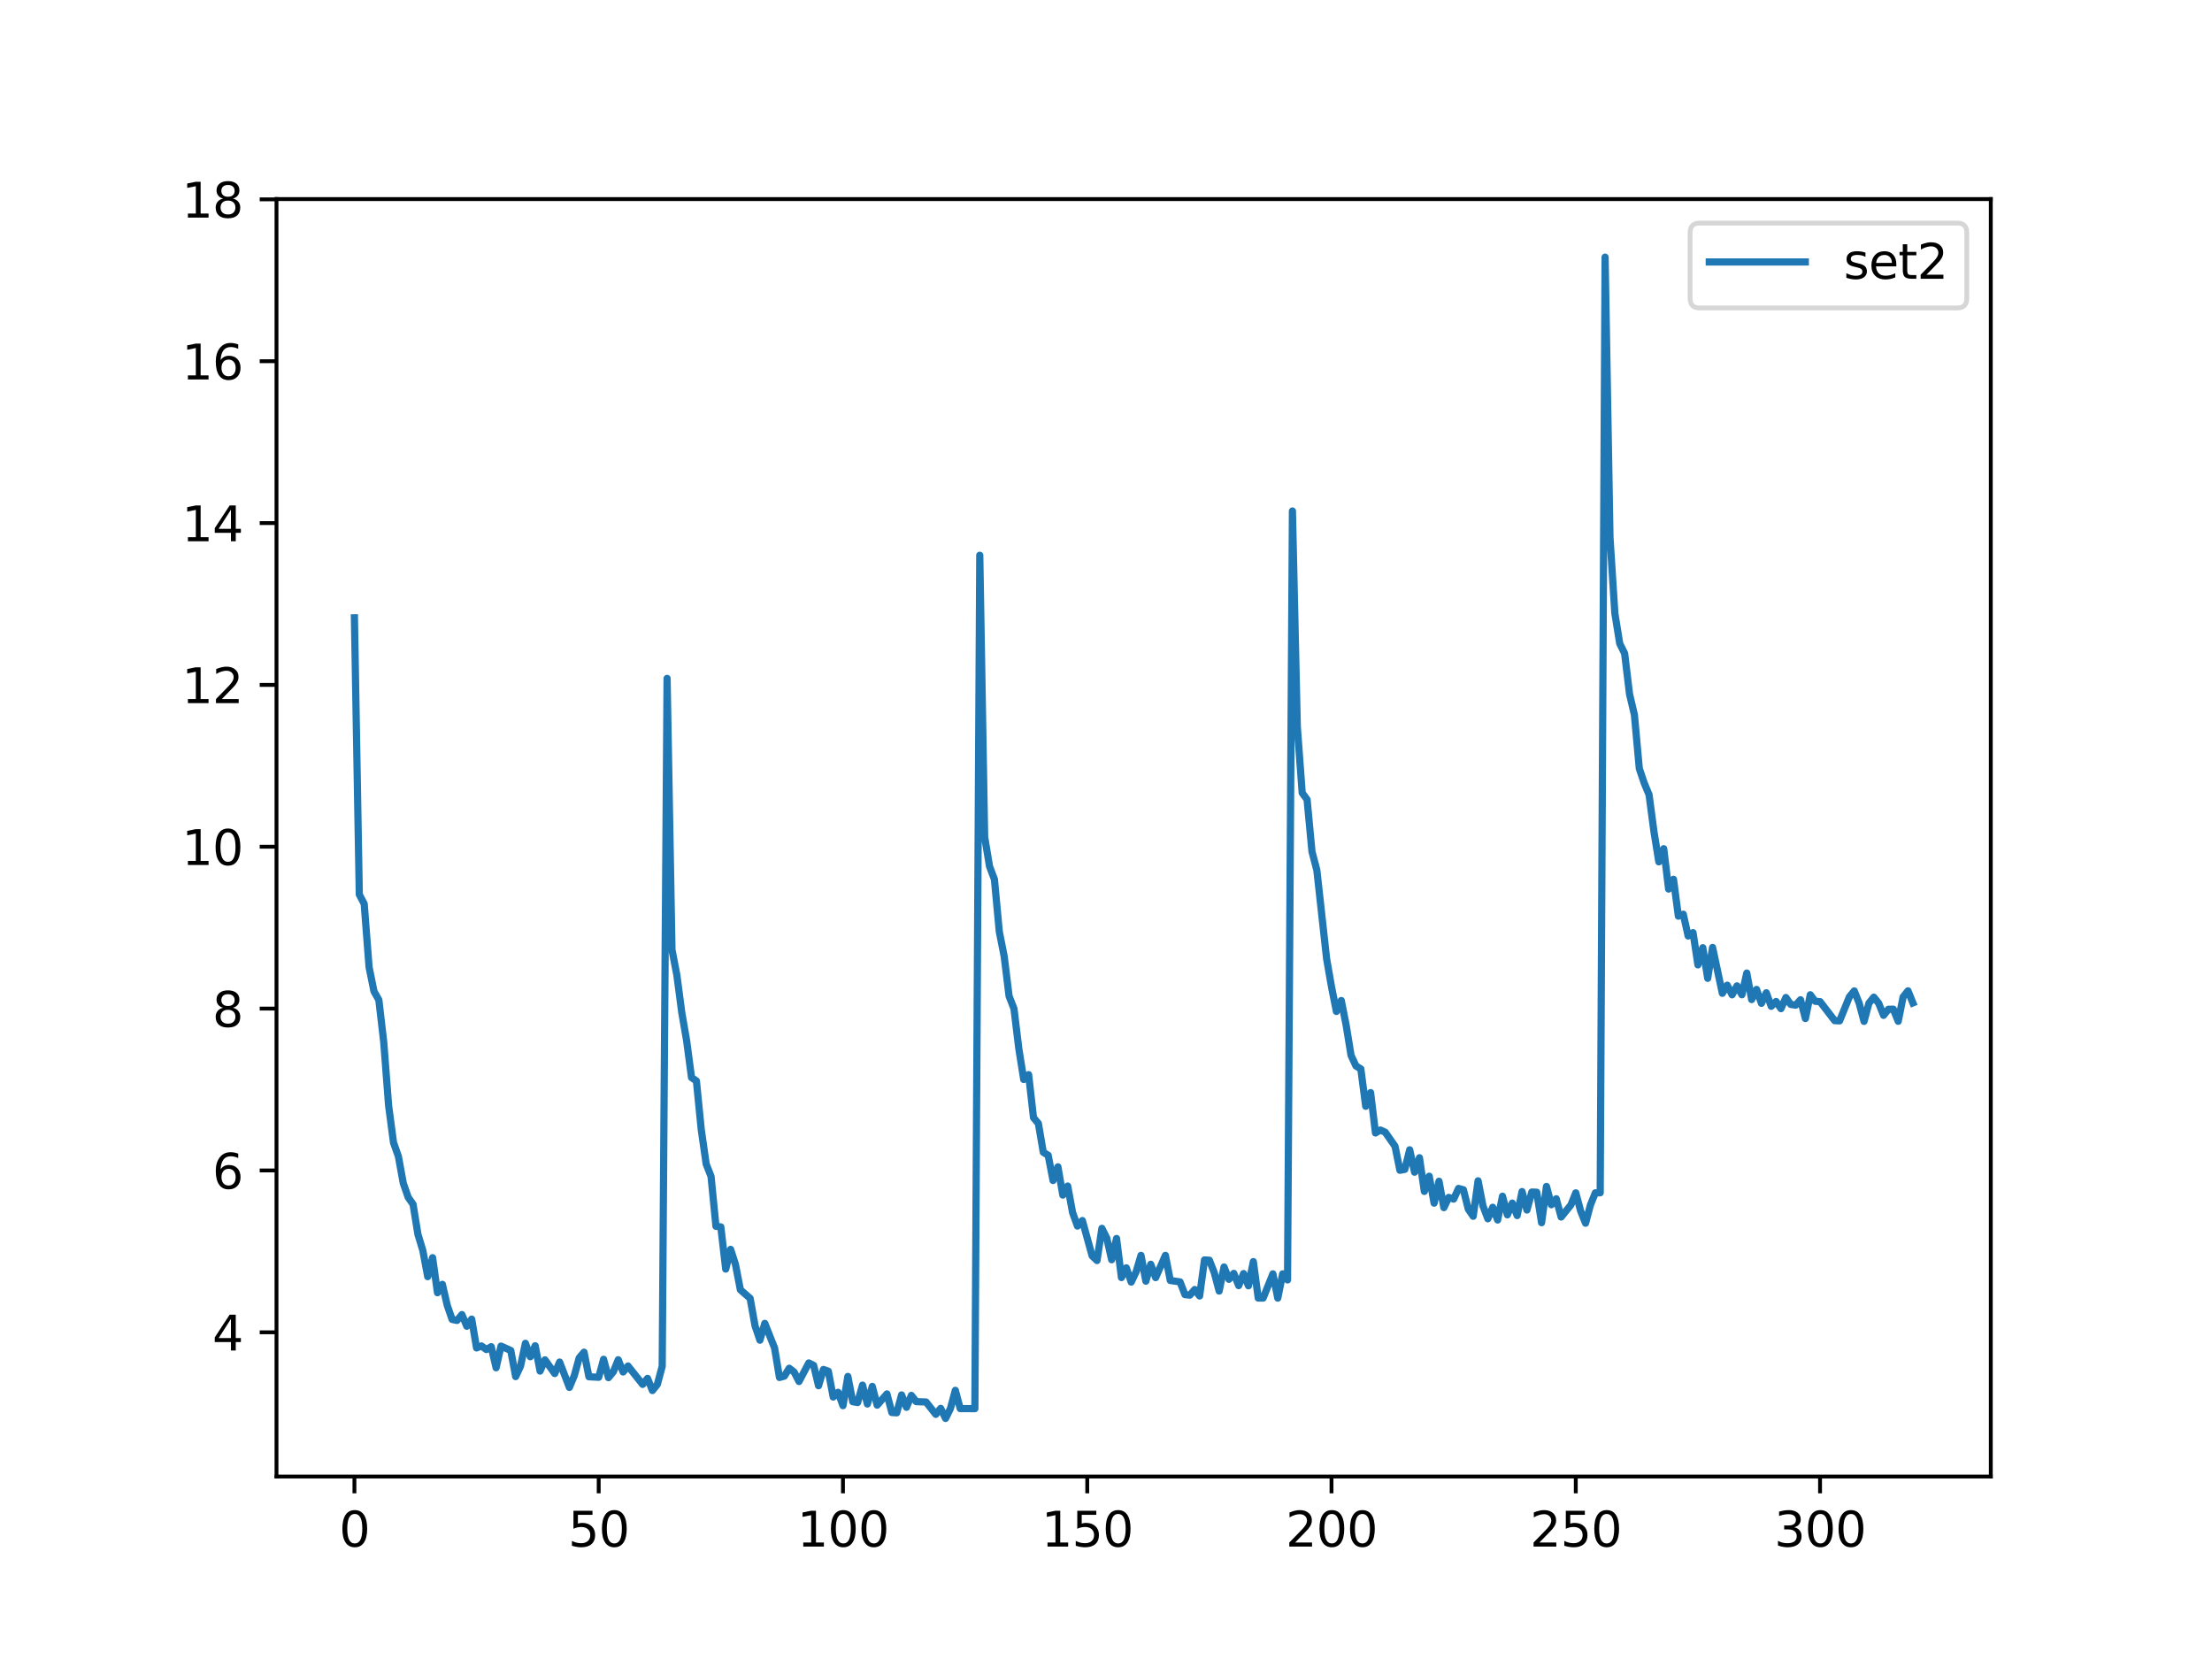 <?xml version="1.0" encoding="utf-8" standalone="no"?>
<!DOCTYPE svg PUBLIC "-//W3C//DTD SVG 1.1//EN"
  "http://www.w3.org/Graphics/SVG/1.1/DTD/svg11.dtd">
<svg xmlns:xlink="http://www.w3.org/1999/xlink" width="460.8pt" height="345.6pt" viewBox="0 0 460.8 345.6" xmlns="http://www.w3.org/2000/svg" version="1.1">
 <defs>
  <style type="text/css">*{stroke-linejoin: round; stroke-linecap: butt}</style>
 </defs>
 <g id="figure_1">
  <g id="patch_1">
   <path d="M 0 345.6 
L 460.8 345.6 
L 460.8 0 
L 0 0 
z
" style="fill: #ffffff"/>
  </g>
  <g id="axes_1">
   <g id="patch_2">
    <path d="M 57.6 307.584 
L 414.72 307.584 
L 414.72 41.472 
L 57.6 41.472 
z
" style="fill: #ffffff"/>
   </g>
   <g id="matplotlib.axis_1">
    <g id="xtick_1">
     <g id="line2d_1">
      <defs>
       <path id="mc9f18c3b91" d="M 0 0 
L 0 3.5 
" style="stroke: #000000; stroke-width: 0.8"/>
      </defs>
      <g>
       <use xlink:href="#mc9f18c3b91" x="73.833" y="307.584" style="stroke: #000000; stroke-width: 0.8"/>
      </g>
     </g>
     <g id="text_1">
      <!-- 0 -->
      <g transform="translate(70.651 322.182)scale(0.1 -0.1)">
       <defs>
        <path id="DejaVuSans-30" d="M 2034 4250 
Q 1547 4250 1301 3770 
Q 1056 3291 1056 2328 
Q 1056 1369 1301 889 
Q 1547 409 2034 409 
Q 2525 409 2770 889 
Q 3016 1369 3016 2328 
Q 3016 3291 2770 3770 
Q 2525 4250 2034 4250 
z
M 2034 4750 
Q 2819 4750 3233 4129 
Q 3647 3509 3647 2328 
Q 3647 1150 3233 529 
Q 2819 -91 2034 -91 
Q 1250 -91 836 529 
Q 422 1150 422 2328 
Q 422 3509 836 4129 
Q 1250 4750 2034 4750 
z
" transform="scale(0.016)"/>
       </defs>
       <use xlink:href="#DejaVuSans-30"/>
      </g>
     </g>
    </g>
    <g id="xtick_2">
     <g id="line2d_2">
      <g>
       <use xlink:href="#mc9f18c3b91" x="124.719" y="307.584" style="stroke: #000000; stroke-width: 0.8"/>
      </g>
     </g>
     <g id="text_2">
      <!-- 50 -->
      <g transform="translate(118.357 322.182)scale(0.1 -0.1)">
       <defs>
        <path id="DejaVuSans-35" d="M 691 4666 
L 3169 4666 
L 3169 4134 
L 1269 4134 
L 1269 2991 
Q 1406 3038 1543 3061 
Q 1681 3084 1819 3084 
Q 2600 3084 3056 2656 
Q 3513 2228 3513 1497 
Q 3513 744 3044 326 
Q 2575 -91 1722 -91 
Q 1428 -91 1123 -41 
Q 819 9 494 109 
L 494 744 
Q 775 591 1075 516 
Q 1375 441 1709 441 
Q 2250 441 2565 725 
Q 2881 1009 2881 1497 
Q 2881 1984 2565 2268 
Q 2250 2553 1709 2553 
Q 1456 2553 1204 2497 
Q 953 2441 691 2322 
L 691 4666 
z
" transform="scale(0.016)"/>
       </defs>
       <use xlink:href="#DejaVuSans-35"/>
       <use xlink:href="#DejaVuSans-30" x="63.623"/>
      </g>
     </g>
    </g>
    <g id="xtick_3">
     <g id="line2d_3">
      <g>
       <use xlink:href="#mc9f18c3b91" x="175.605" y="307.584" style="stroke: #000000; stroke-width: 0.8"/>
      </g>
     </g>
     <g id="text_3">
      <!-- 100 -->
      <g transform="translate(166.062 322.182)scale(0.1 -0.1)">
       <defs>
        <path id="DejaVuSans-31" d="M 794 531 
L 1825 531 
L 1825 4091 
L 703 3866 
L 703 4441 
L 1819 4666 
L 2450 4666 
L 2450 531 
L 3481 531 
L 3481 0 
L 794 0 
L 794 531 
z
" transform="scale(0.016)"/>
       </defs>
       <use xlink:href="#DejaVuSans-31"/>
       <use xlink:href="#DejaVuSans-30" x="63.623"/>
       <use xlink:href="#DejaVuSans-30" x="127.246"/>
      </g>
     </g>
    </g>
    <g id="xtick_4">
     <g id="line2d_4">
      <g>
       <use xlink:href="#mc9f18c3b91" x="226.492" y="307.584" style="stroke: #000000; stroke-width: 0.8"/>
      </g>
     </g>
     <g id="text_4">
      <!-- 150 -->
      <g transform="translate(216.948 322.182)scale(0.1 -0.1)">
       <use xlink:href="#DejaVuSans-31"/>
       <use xlink:href="#DejaVuSans-35" x="63.623"/>
       <use xlink:href="#DejaVuSans-30" x="127.246"/>
      </g>
     </g>
    </g>
    <g id="xtick_5">
     <g id="line2d_5">
      <g>
       <use xlink:href="#mc9f18c3b91" x="277.378" y="307.584" style="stroke: #000000; stroke-width: 0.8"/>
      </g>
     </g>
     <g id="text_5">
      <!-- 200 -->
      <g transform="translate(267.834 322.182)scale(0.1 -0.1)">
       <defs>
        <path id="DejaVuSans-32" d="M 1228 531 
L 3431 531 
L 3431 0 
L 469 0 
L 469 531 
Q 828 903 1448 1529 
Q 2069 2156 2228 2338 
Q 2531 2678 2651 2914 
Q 2772 3150 2772 3378 
Q 2772 3750 2511 3984 
Q 2250 4219 1831 4219 
Q 1534 4219 1204 4116 
Q 875 4013 500 3803 
L 500 4441 
Q 881 4594 1212 4672 
Q 1544 4750 1819 4750 
Q 2544 4750 2975 4387 
Q 3406 4025 3406 3419 
Q 3406 3131 3298 2873 
Q 3191 2616 2906 2266 
Q 2828 2175 2409 1742 
Q 1991 1309 1228 531 
z
" transform="scale(0.016)"/>
       </defs>
       <use xlink:href="#DejaVuSans-32"/>
       <use xlink:href="#DejaVuSans-30" x="63.623"/>
       <use xlink:href="#DejaVuSans-30" x="127.246"/>
      </g>
     </g>
    </g>
    <g id="xtick_6">
     <g id="line2d_6">
      <g>
       <use xlink:href="#mc9f18c3b91" x="328.264" y="307.584" style="stroke: #000000; stroke-width: 0.8"/>
      </g>
     </g>
     <g id="text_6">
      <!-- 250 -->
      <g transform="translate(318.72 322.182)scale(0.1 -0.1)">
       <use xlink:href="#DejaVuSans-32"/>
       <use xlink:href="#DejaVuSans-35" x="63.623"/>
       <use xlink:href="#DejaVuSans-30" x="127.246"/>
      </g>
     </g>
    </g>
    <g id="xtick_7">
     <g id="line2d_7">
      <g>
       <use xlink:href="#mc9f18c3b91" x="379.15" y="307.584" style="stroke: #000000; stroke-width: 0.8"/>
      </g>
     </g>
     <g id="text_7">
      <!-- 300 -->
      <g transform="translate(369.607 322.182)scale(0.1 -0.1)">
       <defs>
        <path id="DejaVuSans-33" d="M 2597 2516 
Q 3050 2419 3304 2112 
Q 3559 1806 3559 1356 
Q 3559 666 3084 287 
Q 2609 -91 1734 -91 
Q 1441 -91 1130 -33 
Q 819 25 488 141 
L 488 750 
Q 750 597 1062 519 
Q 1375 441 1716 441 
Q 2309 441 2620 675 
Q 2931 909 2931 1356 
Q 2931 1769 2642 2001 
Q 2353 2234 1838 2234 
L 1294 2234 
L 1294 2753 
L 1863 2753 
Q 2328 2753 2575 2939 
Q 2822 3125 2822 3475 
Q 2822 3834 2567 4026 
Q 2313 4219 1838 4219 
Q 1578 4219 1281 4162 
Q 984 4106 628 3988 
L 628 4550 
Q 988 4650 1302 4700 
Q 1616 4750 1894 4750 
Q 2613 4750 3031 4423 
Q 3450 4097 3450 3541 
Q 3450 3153 3228 2886 
Q 3006 2619 2597 2516 
z
" transform="scale(0.016)"/>
       </defs>
       <use xlink:href="#DejaVuSans-33"/>
       <use xlink:href="#DejaVuSans-30" x="63.623"/>
       <use xlink:href="#DejaVuSans-30" x="127.246"/>
      </g>
     </g>
    </g>
   </g>
   <g id="matplotlib.axis_2">
    <g id="ytick_1">
     <g id="line2d_8">
      <defs>
       <path id="m538d797fac" d="M 0 0 
L -3.5 0 
" style="stroke: #000000; stroke-width: 0.8"/>
      </defs>
      <g>
       <use xlink:href="#m538d797fac" x="57.6" y="277.539" style="stroke: #000000; stroke-width: 0.8"/>
      </g>
     </g>
     <g id="text_8">
      <!-- 4 -->
      <g transform="translate(44.237 281.338)scale(0.1 -0.1)">
       <defs>
        <path id="DejaVuSans-34" d="M 2419 4116 
L 825 1625 
L 2419 1625 
L 2419 4116 
z
M 2253 4666 
L 3047 4666 
L 3047 1625 
L 3713 1625 
L 3713 1100 
L 3047 1100 
L 3047 0 
L 2419 0 
L 2419 1100 
L 313 1100 
L 313 1709 
L 2253 4666 
z
" transform="scale(0.016)"/>
       </defs>
       <use xlink:href="#DejaVuSans-34"/>
      </g>
     </g>
    </g>
    <g id="ytick_2">
     <g id="line2d_9">
      <g>
       <use xlink:href="#m538d797fac" x="57.6" y="243.823" style="stroke: #000000; stroke-width: 0.8"/>
      </g>
     </g>
     <g id="text_9">
      <!-- 6 -->
      <g transform="translate(44.237 247.623)scale(0.1 -0.1)">
       <defs>
        <path id="DejaVuSans-36" d="M 2113 2584 
Q 1688 2584 1439 2293 
Q 1191 2003 1191 1497 
Q 1191 994 1439 701 
Q 1688 409 2113 409 
Q 2538 409 2786 701 
Q 3034 994 3034 1497 
Q 3034 2003 2786 2293 
Q 2538 2584 2113 2584 
z
M 3366 4563 
L 3366 3988 
Q 3128 4100 2886 4159 
Q 2644 4219 2406 4219 
Q 1781 4219 1451 3797 
Q 1122 3375 1075 2522 
Q 1259 2794 1537 2939 
Q 1816 3084 2150 3084 
Q 2853 3084 3261 2657 
Q 3669 2231 3669 1497 
Q 3669 778 3244 343 
Q 2819 -91 2113 -91 
Q 1303 -91 875 529 
Q 447 1150 447 2328 
Q 447 3434 972 4092 
Q 1497 4750 2381 4750 
Q 2619 4750 2861 4703 
Q 3103 4656 3366 4563 
z
" transform="scale(0.016)"/>
       </defs>
       <use xlink:href="#DejaVuSans-36"/>
      </g>
     </g>
    </g>
    <g id="ytick_3">
     <g id="line2d_10">
      <g>
       <use xlink:href="#m538d797fac" x="57.6" y="210.108" style="stroke: #000000; stroke-width: 0.8"/>
      </g>
     </g>
     <g id="text_10">
      <!-- 8 -->
      <g transform="translate(44.237 213.907)scale(0.1 -0.1)">
       <defs>
        <path id="DejaVuSans-38" d="M 2034 2216 
Q 1584 2216 1326 1975 
Q 1069 1734 1069 1313 
Q 1069 891 1326 650 
Q 1584 409 2034 409 
Q 2484 409 2743 651 
Q 3003 894 3003 1313 
Q 3003 1734 2745 1975 
Q 2488 2216 2034 2216 
z
M 1403 2484 
Q 997 2584 770 2862 
Q 544 3141 544 3541 
Q 544 4100 942 4425 
Q 1341 4750 2034 4750 
Q 2731 4750 3128 4425 
Q 3525 4100 3525 3541 
Q 3525 3141 3298 2862 
Q 3072 2584 2669 2484 
Q 3125 2378 3379 2068 
Q 3634 1759 3634 1313 
Q 3634 634 3220 271 
Q 2806 -91 2034 -91 
Q 1263 -91 848 271 
Q 434 634 434 1313 
Q 434 1759 690 2068 
Q 947 2378 1403 2484 
z
M 1172 3481 
Q 1172 3119 1398 2916 
Q 1625 2713 2034 2713 
Q 2441 2713 2670 2916 
Q 2900 3119 2900 3481 
Q 2900 3844 2670 4047 
Q 2441 4250 2034 4250 
Q 1625 4250 1398 4047 
Q 1172 3844 1172 3481 
z
" transform="scale(0.016)"/>
       </defs>
       <use xlink:href="#DejaVuSans-38"/>
      </g>
     </g>
    </g>
    <g id="ytick_4">
     <g id="line2d_11">
      <g>
       <use xlink:href="#m538d797fac" x="57.6" y="176.393" style="stroke: #000000; stroke-width: 0.8"/>
      </g>
     </g>
     <g id="text_11">
      <!-- 10 -->
      <g transform="translate(37.875 180.192)scale(0.1 -0.1)">
       <use xlink:href="#DejaVuSans-31"/>
       <use xlink:href="#DejaVuSans-30" x="63.623"/>
      </g>
     </g>
    </g>
    <g id="ytick_5">
     <g id="line2d_12">
      <g>
       <use xlink:href="#m538d797fac" x="57.6" y="142.677" style="stroke: #000000; stroke-width: 0.8"/>
      </g>
     </g>
     <g id="text_12">
      <!-- 12 -->
      <g transform="translate(37.875 146.477)scale(0.1 -0.1)">
       <use xlink:href="#DejaVuSans-31"/>
       <use xlink:href="#DejaVuSans-32" x="63.623"/>
      </g>
     </g>
    </g>
    <g id="ytick_6">
     <g id="line2d_13">
      <g>
       <use xlink:href="#m538d797fac" x="57.6" y="108.962" style="stroke: #000000; stroke-width: 0.8"/>
      </g>
     </g>
     <g id="text_13">
      <!-- 14 -->
      <g transform="translate(37.875 112.761)scale(0.1 -0.1)">
       <use xlink:href="#DejaVuSans-31"/>
       <use xlink:href="#DejaVuSans-34" x="63.623"/>
      </g>
     </g>
    </g>
    <g id="ytick_7">
     <g id="line2d_14">
      <g>
       <use xlink:href="#m538d797fac" x="57.6" y="75.247" style="stroke: #000000; stroke-width: 0.8"/>
      </g>
     </g>
     <g id="text_14">
      <!-- 16 -->
      <g transform="translate(37.875 79.046)scale(0.1 -0.1)">
       <use xlink:href="#DejaVuSans-31"/>
       <use xlink:href="#DejaVuSans-36" x="63.623"/>
      </g>
     </g>
    </g>
    <g id="ytick_8">
     <g id="line2d_15">
      <g>
       <use xlink:href="#m538d797fac" x="57.6" y="41.531" style="stroke: #000000; stroke-width: 0.8"/>
      </g>
     </g>
     <g id="text_15">
      <!-- 18 -->
      <g transform="translate(37.875 45.331)scale(0.1 -0.1)">
       <use xlink:href="#DejaVuSans-31"/>
       <use xlink:href="#DejaVuSans-38" x="63.623"/>
      </g>
     </g>
    </g>
   </g>
   <g id="line2d_16">
    <path d="M 73.833 128.705 
L 74.85 186.348 
L 75.868 188.293 
L 76.886 201.471 
L 77.904 206.506 
L 78.921 208.314 
L 79.939 217.081 
L 80.957 230.335 
L 81.975 238.024 
L 82.992 240.896 
L 84.01 246.492 
L 85.028 249.414 
L 86.045 250.875 
L 87.063 257.127 
L 88.081 260.498 
L 89.099 265.951 
L 90.116 261.996 
L 91.134 269.299 
L 92.152 267.555 
L 93.17 271.939 
L 94.187 274.865 
L 95.205 275.076 
L 96.223 273.851 
L 97.24 276.275 
L 98.258 274.799 
L 99.276 280.801 
L 100.294 280.382 
L 101.311 281.136 
L 102.329 280.544 
L 103.347 284.938 
L 104.365 280.418 
L 106.4 281.329 
L 107.418 286.77 
L 108.435 284.584 
L 109.453 279.832 
L 110.471 282.633 
L 111.489 280.347 
L 112.506 285.621 
L 113.524 283.285 
L 115.559 286.136 
L 116.577 283.743 
L 118.613 289.025 
L 119.63 286.59 
L 120.648 282.88 
L 121.666 281.688 
L 122.684 286.809 
L 124.719 286.913 
L 125.737 283.163 
L 126.754 286.992 
L 127.772 285.76 
L 128.79 283.258 
L 129.808 285.809 
L 130.825 284.564 
L 133.879 288.396 
L 134.896 287.14 
L 135.914 289.674 
L 136.932 288.414 
L 137.949 284.623 
L 138.967 141.322 
L 139.985 197.855 
L 141.003 203.139 
L 142.02 210.898 
L 143.038 216.79 
L 144.056 224.477 
L 145.074 225.173 
L 146.091 235.369 
L 147.109 242.48 
L 148.127 245.085 
L 149.144 255.458 
L 150.162 255.582 
L 151.18 264.372 
L 152.198 260.268 
L 153.215 263.422 
L 154.233 268.687 
L 156.269 270.474 
L 157.286 276.184 
L 158.304 279.185 
L 159.322 275.682 
L 161.357 280.812 
L 162.375 286.954 
L 163.393 286.676 
L 164.41 285.031 
L 165.428 285.822 
L 166.446 287.793 
L 168.481 283.928 
L 169.499 284.431 
L 170.517 288.675 
L 171.534 285.285 
L 172.552 285.645 
L 173.57 291.023 
L 174.588 290.045 
L 175.605 292.829 
L 176.623 286.736 
L 177.641 291.996 
L 178.658 292.177 
L 179.676 288.545 
L 180.694 292.481 
L 181.712 288.814 
L 182.729 292.72 
L 184.765 290.379 
L 185.783 294.25 
L 186.8 294.319 
L 187.818 290.587 
L 188.836 293.168 
L 189.853 290.686 
L 190.871 291.991 
L 192.907 292.056 
L 194.942 294.633 
L 195.96 293.387 
L 196.978 295.488 
L 197.995 293.415 
L 199.013 289.633 
L 200.031 293.434 
L 203.084 293.447 
L 204.102 115.671 
L 205.119 174.345 
L 206.137 180.472 
L 207.155 183.178 
L 208.173 194.08 
L 209.19 199.233 
L 210.208 207.51 
L 211.226 210.114 
L 212.243 218.484 
L 213.261 224.877 
L 214.279 223.866 
L 215.297 232.834 
L 216.314 234.033 
L 217.332 240.038 
L 218.35 240.658 
L 219.368 245.918 
L 220.385 243.069 
L 221.403 248.958 
L 222.421 247.077 
L 223.438 252.601 
L 224.456 255.415 
L 225.474 254.261 
L 227.509 261.613 
L 228.527 262.594 
L 229.545 255.886 
L 230.563 257.937 
L 231.58 262.43 
L 232.598 257.997 
L 233.616 266.14 
L 234.633 264.11 
L 235.651 267.084 
L 236.669 264.953 
L 237.687 261.515 
L 238.704 266.888 
L 239.722 263.376 
L 240.74 266.154 
L 242.775 261.517 
L 243.793 266.75 
L 245.828 267.043 
L 246.846 269.693 
L 247.864 269.801 
L 248.882 268.631 
L 249.899 269.978 
L 250.917 262.465 
L 251.935 262.528 
L 252.952 265.112 
L 253.97 268.952 
L 254.988 263.936 
L 256.006 266.5 
L 257.023 265.265 
L 258.041 267.818 
L 259.059 265.31 
L 260.077 267.856 
L 261.094 262.812 
L 262.112 270.408 
L 263.13 270.416 
L 265.165 265.366 
L 266.183 270.424 
L 267.201 265.366 
L 268.218 266.628 
L 269.236 106.449 
L 270.254 151.408 
L 271.272 165.178 
L 272.289 166.561 
L 273.307 177.395 
L 274.325 181.282 
L 276.36 199.742 
L 277.378 205.58 
L 278.396 210.705 
L 279.413 208.426 
L 280.431 213.598 
L 281.449 219.851 
L 282.467 222.06 
L 283.484 222.677 
L 284.502 230.461 
L 285.52 227.61 
L 286.537 236.024 
L 287.555 235.404 
L 288.573 235.867 
L 290.608 238.784 
L 291.626 243.789 
L 292.644 243.601 
L 293.662 239.521 
L 294.679 244.19 
L 295.697 241.179 
L 296.715 248.198 
L 297.732 245.026 
L 298.75 250.637 
L 299.768 246.075 
L 300.786 251.574 
L 301.803 249.44 
L 302.821 249.791 
L 303.839 247.575 
L 304.856 247.852 
L 305.874 251.892 
L 306.892 253.375 
L 307.91 245.984 
L 308.927 251.213 
L 309.945 253.894 
L 310.963 251.499 
L 311.981 254.146 
L 312.998 249.193 
L 314.016 253.077 
L 315.034 250.628 
L 316.051 253.226 
L 317.069 248.228 
L 318.087 252.073 
L 319.105 248.324 
L 320.122 248.362 
L 321.14 254.715 
L 322.158 247.155 
L 323.176 250.97 
L 324.193 249.723 
L 325.211 253.529 
L 327.246 251.017 
L 328.264 248.493 
L 329.282 252.287 
L 330.3 254.815 
L 331.317 251.02 
L 332.335 248.487 
L 333.353 248.481 
L 334.371 53.568 
L 335.388 111.942 
L 336.406 127.791 
L 337.424 134.078 
L 338.441 136.129 
L 339.459 144.575 
L 340.477 148.919 
L 341.495 160.102 
L 342.512 163.105 
L 343.53 165.558 
L 344.548 173.245 
L 345.566 179.537 
L 346.583 176.801 
L 347.601 185.203 
L 348.619 183.173 
L 349.636 190.854 
L 350.654 190.445 
L 351.672 194.984 
L 352.69 194.289 
L 353.707 201.004 
L 354.725 197.43 
L 355.743 203.802 
L 356.761 197.376 
L 358.796 206.926 
L 359.814 205.233 
L 360.831 207.243 
L 361.849 205.378 
L 362.867 207.232 
L 363.885 202.7 
L 364.902 208.225 
L 365.92 206.114 
L 366.938 209.014 
L 367.955 206.814 
L 368.973 209.635 
L 369.991 208.629 
L 371.009 210.122 
L 372.026 207.795 
L 373.044 209.237 
L 374.062 209.394 
L 375.08 208.267 
L 376.097 212.18 
L 377.115 207.227 
L 378.133 208.582 
L 379.15 208.66 
L 382.204 212.626 
L 383.221 212.666 
L 385.257 207.668 
L 386.275 206.425 
L 387.292 208.969 
L 388.31 212.773 
L 389.328 208.987 
L 390.345 207.726 
L 391.363 208.99 
L 392.381 211.516 
L 393.399 210.246 
L 394.416 210.238 
L 395.434 212.756 
L 396.452 207.687 
L 397.47 206.408 
L 398.487 208.922 
L 398.487 208.922 
" clip-path="url(#p0b65fedac6)" style="fill: none; stroke: #1f77b4; stroke-width: 1.5; stroke-linecap: square"/>
   </g>
   <g id="patch_3">
    <path d="M 57.6 307.584 
L 57.6 41.472 
" style="fill: none; stroke: #000000; stroke-width: 0.8; stroke-linejoin: miter; stroke-linecap: square"/>
   </g>
   <g id="patch_4">
    <path d="M 414.72 307.584 
L 414.72 41.472 
" style="fill: none; stroke: #000000; stroke-width: 0.8; stroke-linejoin: miter; stroke-linecap: square"/>
   </g>
   <g id="patch_5">
    <path d="M 57.6 307.584 
L 414.72 307.584 
" style="fill: none; stroke: #000000; stroke-width: 0.8; stroke-linejoin: miter; stroke-linecap: square"/>
   </g>
   <g id="patch_6">
    <path d="M 57.6 41.472 
L 414.72 41.472 
" style="fill: none; stroke: #000000; stroke-width: 0.8; stroke-linejoin: miter; stroke-linecap: square"/>
   </g>
   <g id="legend_1">
    <g id="patch_7">
     <path d="M 354.075 64.15 
L 407.72 64.15 
Q 409.72 64.15 409.72 62.15 
L 409.72 48.472 
Q 409.72 46.472 407.72 46.472 
L 354.075 46.472 
Q 352.075 46.472 352.075 48.472 
L 352.075 62.15 
Q 352.075 64.15 354.075 64.15 
z
" style="fill: #ffffff; opacity: 0.8; stroke: #cccccc; stroke-linejoin: miter"/>
    </g>
    <g id="line2d_17">
     <path d="M 356.075 54.57 
L 366.075 54.57 
L 376.075 54.57 
" style="fill: none; stroke: #1f77b4; stroke-width: 1.5; stroke-linecap: square"/>
    </g>
    <g id="text_16">
     <!-- set2 -->
     <g transform="translate(384.075 58.07)scale(0.1 -0.1)">
      <defs>
       <path id="DejaVuSans-73" d="M 2834 3397 
L 2834 2853 
Q 2591 2978 2328 3040 
Q 2066 3103 1784 3103 
Q 1356 3103 1142 2972 
Q 928 2841 928 2578 
Q 928 2378 1081 2264 
Q 1234 2150 1697 2047 
L 1894 2003 
Q 2506 1872 2764 1633 
Q 3022 1394 3022 966 
Q 3022 478 2636 193 
Q 2250 -91 1575 -91 
Q 1294 -91 989 -36 
Q 684 19 347 128 
L 347 722 
Q 666 556 975 473 
Q 1284 391 1588 391 
Q 1994 391 2212 530 
Q 2431 669 2431 922 
Q 2431 1156 2273 1281 
Q 2116 1406 1581 1522 
L 1381 1569 
Q 847 1681 609 1914 
Q 372 2147 372 2553 
Q 372 3047 722 3315 
Q 1072 3584 1716 3584 
Q 2034 3584 2315 3537 
Q 2597 3491 2834 3397 
z
" transform="scale(0.016)"/>
       <path id="DejaVuSans-65" d="M 3597 1894 
L 3597 1613 
L 953 1613 
Q 991 1019 1311 708 
Q 1631 397 2203 397 
Q 2534 397 2845 478 
Q 3156 559 3463 722 
L 3463 178 
Q 3153 47 2828 -22 
Q 2503 -91 2169 -91 
Q 1331 -91 842 396 
Q 353 884 353 1716 
Q 353 2575 817 3079 
Q 1281 3584 2069 3584 
Q 2775 3584 3186 3129 
Q 3597 2675 3597 1894 
z
M 3022 2063 
Q 3016 2534 2758 2815 
Q 2500 3097 2075 3097 
Q 1594 3097 1305 2825 
Q 1016 2553 972 2059 
L 3022 2063 
z
" transform="scale(0.016)"/>
       <path id="DejaVuSans-74" d="M 1172 4494 
L 1172 3500 
L 2356 3500 
L 2356 3053 
L 1172 3053 
L 1172 1153 
Q 1172 725 1289 603 
Q 1406 481 1766 481 
L 2356 481 
L 2356 0 
L 1766 0 
Q 1100 0 847 248 
Q 594 497 594 1153 
L 594 3053 
L 172 3053 
L 172 3500 
L 594 3500 
L 594 4494 
L 1172 4494 
z
" transform="scale(0.016)"/>
      </defs>
      <use xlink:href="#DejaVuSans-73"/>
      <use xlink:href="#DejaVuSans-65" x="52.1"/>
      <use xlink:href="#DejaVuSans-74" x="113.623"/>
      <use xlink:href="#DejaVuSans-32" x="152.832"/>
     </g>
    </g>
   </g>
  </g>
 </g>
 <defs>
  <clipPath id="p0b65fedac6">
   <rect x="57.6" y="41.472" width="357.12" height="266.112"/>
  </clipPath>
 </defs>
</svg>
